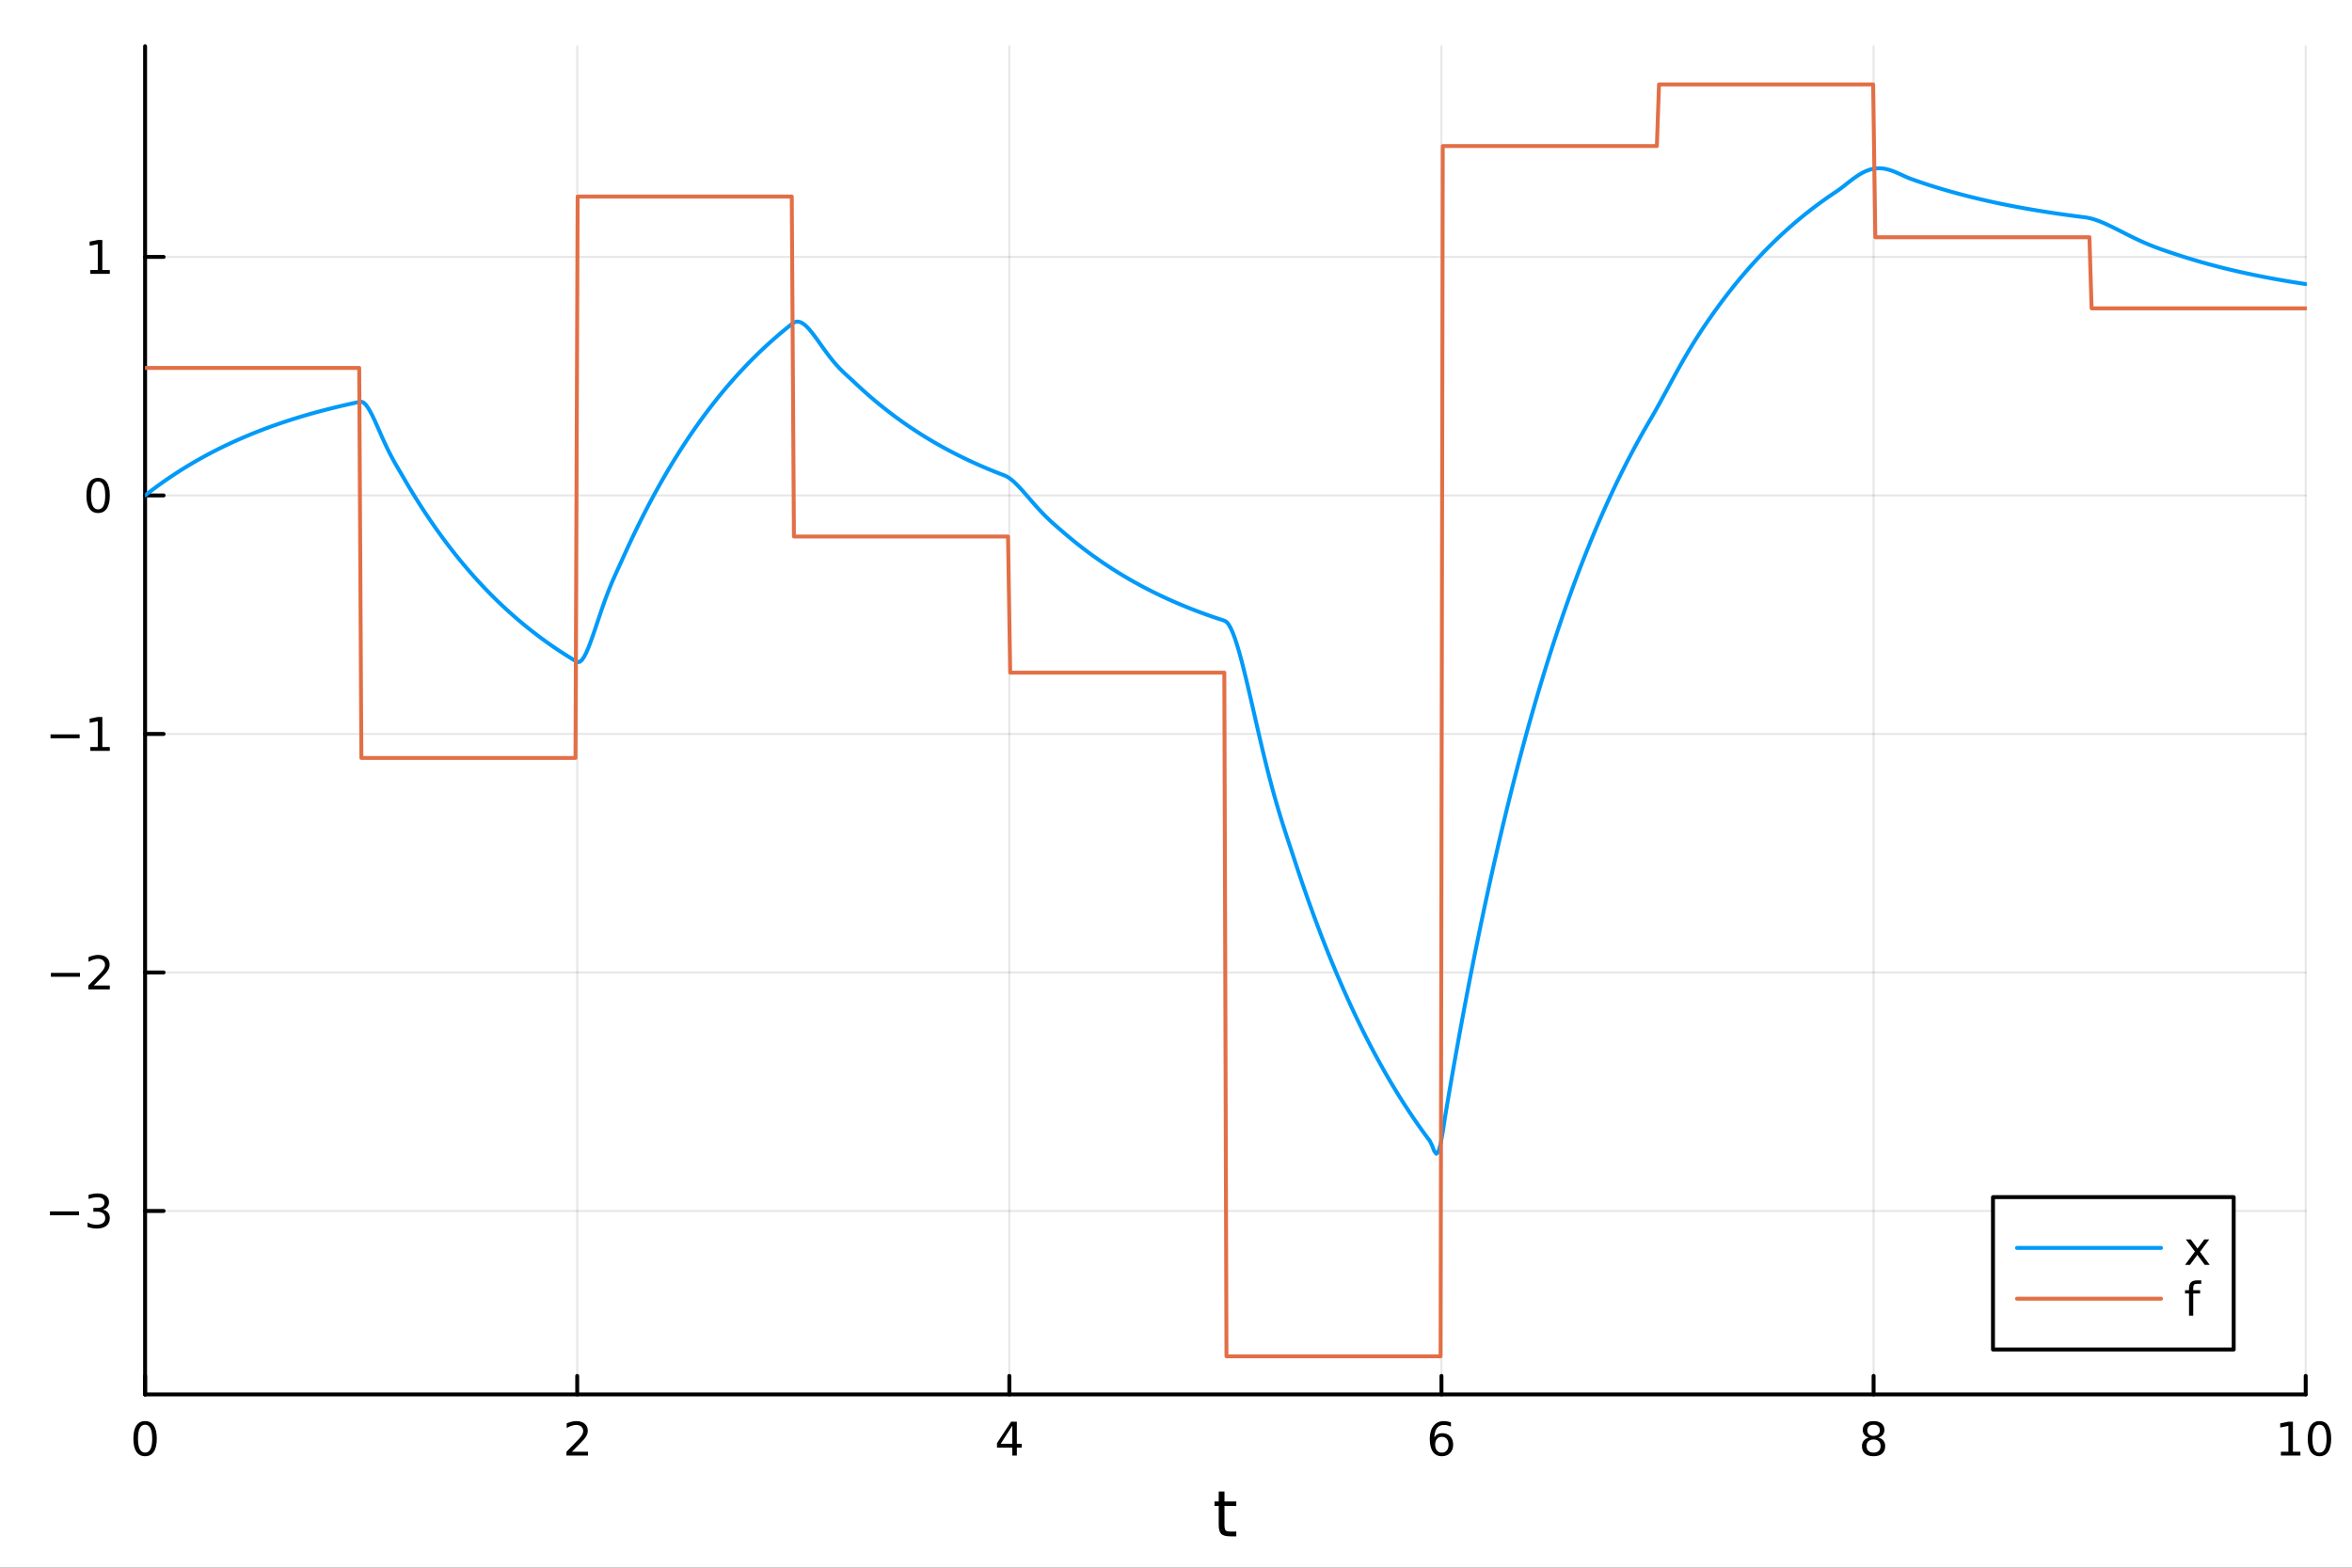 <?xml version="1.0" encoding="utf-8"?>
<svg xmlns="http://www.w3.org/2000/svg" xmlns:xlink="http://www.w3.org/1999/xlink" width="600" height="400" viewBox="0 0 2400 1600">
<rect x="0" y="0" width="2400" height="1600" fill="#333333" stroke="none"/>
<defs>
  <clipPath id="clip200">
    <rect x="0" y="0" width="2400" height="1600"/>
  </clipPath>
</defs>
<path clip-path="url(#clip200)" d="M0 1600 L2400 1600 L2400 0 L0 0  Z" fill="#ffffff" fill-rule="evenodd" fill-opacity="1"/>
<defs>
  <clipPath id="clip201">
    <rect x="480" y="0" width="1681" height="1600"/>
  </clipPath>
</defs>
<path clip-path="url(#clip200)" d="M148.057 1423.18 L2352.76 1423.18 L2352.76 47.244 L148.057 47.244  Z" fill="#ffffff" fill-rule="evenodd" fill-opacity="1"/>
<defs>
  <clipPath id="clip202">
    <rect x="148" y="47" width="2206" height="1377"/>
  </clipPath>
</defs>
<polyline clip-path="url(#clip202)" style="stroke:#000000; stroke-linecap:round; stroke-linejoin:round; stroke-width:2; stroke-opacity:0.1; fill:none" points="148.057,1423.18 148.057,47.244 "/>
<polyline clip-path="url(#clip202)" style="stroke:#000000; stroke-linecap:round; stroke-linejoin:round; stroke-width:2; stroke-opacity:0.1; fill:none" points="588.996,1423.18 588.996,47.244 "/>
<polyline clip-path="url(#clip202)" style="stroke:#000000; stroke-linecap:round; stroke-linejoin:round; stroke-width:2; stroke-opacity:0.1; fill:none" points="1029.94,1423.18 1029.94,47.244 "/>
<polyline clip-path="url(#clip202)" style="stroke:#000000; stroke-linecap:round; stroke-linejoin:round; stroke-width:2; stroke-opacity:0.1; fill:none" points="1470.88,1423.18 1470.88,47.244 "/>
<polyline clip-path="url(#clip202)" style="stroke:#000000; stroke-linecap:round; stroke-linejoin:round; stroke-width:2; stroke-opacity:0.1; fill:none" points="1911.82,1423.18 1911.82,47.244 "/>
<polyline clip-path="url(#clip202)" style="stroke:#000000; stroke-linecap:round; stroke-linejoin:round; stroke-width:2; stroke-opacity:0.1; fill:none" points="2352.76,1423.18 2352.76,47.244 "/>
<polyline clip-path="url(#clip202)" style="stroke:#000000; stroke-linecap:round; stroke-linejoin:round; stroke-width:2; stroke-opacity:0.1; fill:none" points="148.057,1235.92 2352.76,1235.92 "/>
<polyline clip-path="url(#clip202)" style="stroke:#000000; stroke-linecap:round; stroke-linejoin:round; stroke-width:2; stroke-opacity:0.1; fill:none" points="148.057,992.498 2352.76,992.498 "/>
<polyline clip-path="url(#clip202)" style="stroke:#000000; stroke-linecap:round; stroke-linejoin:round; stroke-width:2; stroke-opacity:0.1; fill:none" points="148.057,749.073 2352.76,749.073 "/>
<polyline clip-path="url(#clip202)" style="stroke:#000000; stroke-linecap:round; stroke-linejoin:round; stroke-width:2; stroke-opacity:0.1; fill:none" points="148.057,505.649 2352.76,505.649 "/>
<polyline clip-path="url(#clip202)" style="stroke:#000000; stroke-linecap:round; stroke-linejoin:round; stroke-width:2; stroke-opacity:0.1; fill:none" points="148.057,262.224 2352.76,262.224 "/>
<polyline clip-path="url(#clip200)" style="stroke:#000000; stroke-linecap:round; stroke-linejoin:round; stroke-width:4; stroke-opacity:1; fill:none" points="148.057,1423.18 2352.76,1423.18 "/>
<polyline clip-path="url(#clip200)" style="stroke:#000000; stroke-linecap:round; stroke-linejoin:round; stroke-width:4; stroke-opacity:1; fill:none" points="148.057,1423.18 148.057,1404.28 "/>
<polyline clip-path="url(#clip200)" style="stroke:#000000; stroke-linecap:round; stroke-linejoin:round; stroke-width:4; stroke-opacity:1; fill:none" points="588.996,1423.18 588.996,1404.28 "/>
<polyline clip-path="url(#clip200)" style="stroke:#000000; stroke-linecap:round; stroke-linejoin:round; stroke-width:4; stroke-opacity:1; fill:none" points="1029.94,1423.18 1029.94,1404.28 "/>
<polyline clip-path="url(#clip200)" style="stroke:#000000; stroke-linecap:round; stroke-linejoin:round; stroke-width:4; stroke-opacity:1; fill:none" points="1470.88,1423.18 1470.88,1404.28 "/>
<polyline clip-path="url(#clip200)" style="stroke:#000000; stroke-linecap:round; stroke-linejoin:round; stroke-width:4; stroke-opacity:1; fill:none" points="1911.82,1423.18 1911.82,1404.28 "/>
<polyline clip-path="url(#clip200)" style="stroke:#000000; stroke-linecap:round; stroke-linejoin:round; stroke-width:4; stroke-opacity:1; fill:none" points="2352.76,1423.18 2352.76,1404.28 "/>
<path clip-path="url(#clip200)" d="M148.057 1454.1 Q144.446 1454.1 142.617 1457.66 Q140.811 1461.2 140.811 1468.33 Q140.811 1475.44 142.617 1479.01 Q144.446 1482.55 148.057 1482.55 Q151.691 1482.55 153.496 1479.01 Q155.325 1475.44 155.325 1468.33 Q155.325 1461.2 153.496 1457.66 Q151.691 1454.1 148.057 1454.1 M148.057 1450.39 Q153.867 1450.39 156.922 1455 Q160.001 1459.58 160.001 1468.33 Q160.001 1477.06 156.922 1481.67 Q153.867 1486.25 148.057 1486.25 Q142.246 1486.25 139.168 1481.67 Q136.112 1477.06 136.112 1468.33 Q136.112 1459.58 139.168 1455 Q142.246 1450.39 148.057 1450.39 Z" fill="#000000" fill-rule="nonzero" fill-opacity="1" /><path clip-path="url(#clip200)" d="M583.649 1481.64 L599.969 1481.64 L599.969 1485.58 L578.024 1485.58 L578.024 1481.64 Q580.686 1478.89 585.27 1474.26 Q589.876 1469.61 591.057 1468.27 Q593.302 1465.74 594.182 1464.01 Q595.084 1462.25 595.084 1460.56 Q595.084 1457.8 593.14 1456.07 Q591.219 1454.33 588.117 1454.33 Q585.918 1454.33 583.464 1455.09 Q581.034 1455.86 578.256 1457.41 L578.256 1452.69 Q581.08 1451.55 583.534 1450.97 Q585.987 1450.39 588.024 1450.39 Q593.395 1450.39 596.589 1453.08 Q599.783 1455.77 599.783 1460.26 Q599.783 1462.39 598.973 1464.31 Q598.186 1466.2 596.08 1468.8 Q595.501 1469.47 592.399 1472.69 Q589.297 1475.88 583.649 1481.64 Z" fill="#000000" fill-rule="nonzero" fill-opacity="1" /><path clip-path="url(#clip200)" d="M1032.95 1455.09 L1021.14 1473.54 L1032.95 1473.54 L1032.95 1455.09 M1031.72 1451.02 L1037.6 1451.02 L1037.6 1473.54 L1042.53 1473.54 L1042.53 1477.43 L1037.6 1477.43 L1037.6 1485.58 L1032.95 1485.58 L1032.95 1477.43 L1017.34 1477.43 L1017.34 1472.92 L1031.72 1451.02 Z" fill="#000000" fill-rule="nonzero" fill-opacity="1" /><path clip-path="url(#clip200)" d="M1471.28 1466.44 Q1468.13 1466.44 1466.28 1468.59 Q1464.45 1470.74 1464.45 1474.49 Q1464.45 1478.22 1466.28 1480.39 Q1468.13 1482.55 1471.28 1482.55 Q1474.43 1482.55 1476.26 1480.39 Q1478.11 1478.22 1478.11 1474.49 Q1478.11 1470.74 1476.26 1468.59 Q1474.43 1466.44 1471.28 1466.44 M1480.56 1451.78 L1480.56 1456.04 Q1478.8 1455.21 1477 1454.77 Q1475.22 1454.33 1473.46 1454.33 Q1468.83 1454.33 1466.37 1457.45 Q1463.94 1460.58 1463.6 1466.9 Q1464.96 1464.89 1467.02 1463.82 Q1469.08 1462.73 1471.56 1462.73 Q1476.77 1462.73 1479.78 1465.9 Q1482.81 1469.05 1482.81 1474.49 Q1482.81 1479.82 1479.66 1483.03 Q1476.51 1486.25 1471.28 1486.25 Q1465.29 1486.25 1462.11 1481.67 Q1458.94 1477.06 1458.94 1468.33 Q1458.94 1460.14 1462.83 1455.28 Q1466.72 1450.39 1473.27 1450.39 Q1475.03 1450.39 1476.81 1450.74 Q1478.62 1451.09 1480.56 1451.78 Z" fill="#000000" fill-rule="nonzero" fill-opacity="1" /><path clip-path="url(#clip200)" d="M1911.82 1469.17 Q1908.48 1469.17 1906.56 1470.95 Q1904.66 1472.73 1904.66 1475.86 Q1904.66 1478.98 1906.56 1480.77 Q1908.48 1482.55 1911.82 1482.55 Q1915.15 1482.55 1917.07 1480.77 Q1918.99 1478.96 1918.99 1475.86 Q1918.99 1472.73 1917.07 1470.95 Q1915.17 1469.17 1911.82 1469.17 M1907.14 1467.18 Q1904.13 1466.44 1902.44 1464.38 Q1900.77 1462.32 1900.77 1459.35 Q1900.77 1455.21 1903.71 1452.8 Q1906.68 1450.39 1911.82 1450.39 Q1916.98 1450.39 1919.92 1452.8 Q1922.86 1455.21 1922.86 1459.35 Q1922.86 1462.32 1921.17 1464.38 Q1919.5 1466.44 1916.52 1467.18 Q1919.89 1467.96 1921.77 1470.26 Q1923.67 1472.55 1923.67 1475.86 Q1923.67 1480.88 1920.59 1483.57 Q1917.53 1486.25 1911.82 1486.25 Q1906.1 1486.25 1903.02 1483.57 Q1899.96 1480.88 1899.96 1475.86 Q1899.96 1472.55 1901.86 1470.26 Q1903.76 1467.96 1907.14 1467.18 M1905.43 1459.79 Q1905.43 1462.48 1907.09 1463.98 Q1908.78 1465.49 1911.82 1465.49 Q1914.83 1465.49 1916.52 1463.98 Q1918.23 1462.48 1918.23 1459.79 Q1918.23 1457.11 1916.52 1455.6 Q1914.83 1454.1 1911.82 1454.1 Q1908.78 1454.1 1907.09 1455.6 Q1905.43 1457.11 1905.43 1459.79 Z" fill="#000000" fill-rule="nonzero" fill-opacity="1" /><path clip-path="url(#clip200)" d="M2327.44 1481.64 L2335.08 1481.64 L2335.08 1455.28 L2326.77 1456.95 L2326.77 1452.69 L2335.04 1451.02 L2339.71 1451.02 L2339.71 1481.64 L2347.35 1481.64 L2347.35 1485.58 L2327.44 1485.58 L2327.44 1481.64 Z" fill="#000000" fill-rule="nonzero" fill-opacity="1" /><path clip-path="url(#clip200)" d="M2366.8 1454.1 Q2363.18 1454.1 2361.36 1457.66 Q2359.55 1461.2 2359.55 1468.33 Q2359.55 1475.44 2361.36 1479.01 Q2363.18 1482.55 2366.8 1482.55 Q2370.43 1482.55 2372.23 1479.01 Q2374.06 1475.44 2374.06 1468.33 Q2374.06 1461.2 2372.23 1457.66 Q2370.43 1454.1 2366.8 1454.1 M2366.8 1450.39 Q2372.61 1450.39 2375.66 1455 Q2378.74 1459.58 2378.74 1468.33 Q2378.74 1477.06 2375.66 1481.67 Q2372.61 1486.25 2366.8 1486.25 Q2360.99 1486.25 2357.91 1481.67 Q2354.85 1477.06 2354.85 1468.33 Q2354.85 1459.58 2357.91 1455 Q2360.99 1450.39 2366.8 1450.39 Z" fill="#000000" fill-rule="nonzero" fill-opacity="1" /><path clip-path="url(#clip200)" d="M1249.47 1522.27 L1249.47 1532.4 L1261.53 1532.4 L1261.53 1536.95 L1249.47 1536.95 L1249.47 1556.3 Q1249.47 1560.66 1250.64 1561.9 Q1251.85 1563.14 1255.51 1563.14 L1261.53 1563.14 L1261.53 1568.04 L1255.51 1568.04 Q1248.74 1568.04 1246.16 1565.53 Q1243.58 1562.98 1243.58 1556.3 L1243.58 1536.95 L1239.28 1536.95 L1239.28 1532.4 L1243.58 1532.4 L1243.58 1522.27 L1249.47 1522.27 Z" fill="#000000" fill-rule="nonzero" fill-opacity="1" /><polyline clip-path="url(#clip200)" style="stroke:#000000; stroke-linecap:round; stroke-linejoin:round; stroke-width:4; stroke-opacity:1; fill:none" points="148.057,1423.18 148.057,47.244 "/>
<polyline clip-path="url(#clip200)" style="stroke:#000000; stroke-linecap:round; stroke-linejoin:round; stroke-width:4; stroke-opacity:1; fill:none" points="148.057,1235.92 166.954,1235.92 "/>
<polyline clip-path="url(#clip200)" style="stroke:#000000; stroke-linecap:round; stroke-linejoin:round; stroke-width:4; stroke-opacity:1; fill:none" points="148.057,992.498 166.954,992.498 "/>
<polyline clip-path="url(#clip200)" style="stroke:#000000; stroke-linecap:round; stroke-linejoin:round; stroke-width:4; stroke-opacity:1; fill:none" points="148.057,749.073 166.954,749.073 "/>
<polyline clip-path="url(#clip200)" style="stroke:#000000; stroke-linecap:round; stroke-linejoin:round; stroke-width:4; stroke-opacity:1; fill:none" points="148.057,505.649 166.954,505.649 "/>
<polyline clip-path="url(#clip200)" style="stroke:#000000; stroke-linecap:round; stroke-linejoin:round; stroke-width:4; stroke-opacity:1; fill:none" points="148.057,262.224 166.954,262.224 "/>
<path clip-path="url(#clip200)" d="M50.992 1236.37 L80.668 1236.37 L80.668 1240.31 L50.992 1240.31 L50.992 1236.37 Z" fill="#000000" fill-rule="nonzero" fill-opacity="1" /><path clip-path="url(#clip200)" d="M104.927 1234.57 Q108.283 1235.29 110.158 1237.55 Q112.057 1239.82 112.057 1243.16 Q112.057 1248.27 108.538 1251.07 Q105.02 1253.87 98.538 1253.87 Q96.362 1253.87 94.047 1253.43 Q91.756 1253.02 89.302 1252.16 L89.302 1247.65 Q91.246 1248.78 93.561 1249.36 Q95.876 1249.94 98.399 1249.94 Q102.797 1249.94 105.089 1248.2 Q107.404 1246.47 107.404 1243.16 Q107.404 1240.1 105.251 1238.39 Q103.121 1236.65 99.302 1236.65 L95.274 1236.65 L95.274 1232.81 L99.487 1232.81 Q102.936 1232.81 104.765 1231.44 Q106.594 1230.05 106.594 1227.46 Q106.594 1224.8 104.696 1223.39 Q102.821 1221.95 99.302 1221.95 Q97.381 1221.95 95.182 1222.37 Q92.983 1222.79 90.344 1223.67 L90.344 1219.5 Q93.006 1218.76 95.321 1218.39 Q97.659 1218.02 99.719 1218.02 Q105.043 1218.02 108.145 1220.45 Q111.246 1222.86 111.246 1226.98 Q111.246 1229.85 109.603 1231.84 Q107.959 1233.8 104.927 1234.57 Z" fill="#000000" fill-rule="nonzero" fill-opacity="1" /><path clip-path="url(#clip200)" d="M51.941 992.949 L81.617 992.949 L81.617 996.885 L51.941 996.885 L51.941 992.949 Z" fill="#000000" fill-rule="nonzero" fill-opacity="1" /><path clip-path="url(#clip200)" d="M95.737 1005.84 L112.057 1005.84 L112.057 1009.78 L90.112 1009.78 L90.112 1005.84 Q92.774 1003.09 97.358 998.459 Q101.964 993.806 103.145 992.463 Q105.39 989.94 106.27 988.204 Q107.172 986.445 107.172 984.755 Q107.172 982 105.228 980.264 Q103.307 978.528 100.205 978.528 Q98.006 978.528 95.552 979.292 Q93.121 980.056 90.344 981.607 L90.344 976.885 Q93.168 975.75 95.621 975.172 Q98.075 974.593 100.112 974.593 Q105.483 974.593 108.677 977.278 Q111.871 979.963 111.871 984.454 Q111.871 986.584 111.061 988.505 Q110.274 990.403 108.168 992.996 Q107.589 993.667 104.487 996.885 Q101.385 1000.08 95.737 1005.84 Z" fill="#000000" fill-rule="nonzero" fill-opacity="1" /><path clip-path="url(#clip200)" d="M51.571 749.525 L81.247 749.525 L81.247 753.46 L51.571 753.46 L51.571 749.525 Z" fill="#000000" fill-rule="nonzero" fill-opacity="1" /><path clip-path="url(#clip200)" d="M92.149 762.418 L99.788 762.418 L99.788 736.053 L91.478 737.719 L91.478 733.46 L99.742 731.793 L104.418 731.793 L104.418 762.418 L112.057 762.418 L112.057 766.353 L92.149 766.353 L92.149 762.418 Z" fill="#000000" fill-rule="nonzero" fill-opacity="1" /><path clip-path="url(#clip200)" d="M100.112 491.447 Q96.501 491.447 94.672 495.012 Q92.867 498.554 92.867 505.683 Q92.867 512.79 94.672 516.354 Q96.501 519.896 100.112 519.896 Q103.746 519.896 105.552 516.354 Q107.381 512.79 107.381 505.683 Q107.381 498.554 105.552 495.012 Q103.746 491.447 100.112 491.447 M100.112 487.744 Q105.922 487.744 108.978 492.35 Q112.057 496.933 112.057 505.683 Q112.057 514.41 108.978 519.017 Q105.922 523.6 100.112 523.6 Q94.302 523.6 91.223 519.017 Q88.168 514.41 88.168 505.683 Q88.168 496.933 91.223 492.35 Q94.302 487.744 100.112 487.744 Z" fill="#000000" fill-rule="nonzero" fill-opacity="1" /><path clip-path="url(#clip200)" d="M92.149 275.569 L99.788 275.569 L99.788 249.203 L91.478 250.87 L91.478 246.61 L99.742 244.944 L104.418 244.944 L104.418 275.569 L112.057 275.569 L112.057 279.504 L92.149 279.504 L92.149 275.569 Z" fill="#000000" fill-rule="nonzero" fill-opacity="1" /><polyline clip-path="url(#clip202)" style="stroke:#009af9; stroke-linecap:round; stroke-linejoin:round; stroke-width:4; stroke-opacity:1; fill:none" points="148.057,505.649 150.264,503.923 152.47,502.221 154.677,500.541 156.884,498.883 159.091,497.248 161.298,495.634 163.505,494.041 165.712,492.47 167.919,490.919 170.126,489.389 172.333,487.88 174.539,486.39 176.746,484.92 178.953,483.469 181.16,482.038 183.367,480.626 185.574,479.232 187.781,477.857 189.988,476.5 192.195,475.162 194.402,473.84 196.609,472.537 198.815,471.251 201.022,469.981 203.229,468.729 205.436,467.493 207.643,466.274 209.85,465.07 212.057,463.883 214.264,462.711 216.471,461.555 218.678,460.415 220.885,459.289 223.091,458.178 225.298,457.083 227.505,456.001 229.712,454.934 231.919,453.881 234.126,452.842 236.333,451.817 238.54,450.805 240.747,449.807 242.954,448.822 245.16,447.85 247.367,446.891 249.574,445.945 251.781,445.011 253.988,444.09 256.195,443.181 258.402,442.284 260.609,441.398 262.816,440.525 265.023,439.663 267.23,438.813 269.436,437.973 271.643,437.145 273.85,436.328 276.057,435.522 278.264,434.726 280.471,433.941 282.678,433.167 284.885,432.402 287.092,431.648 289.299,430.904 291.506,430.17 293.712,429.445 295.919,428.73 298.126,428.025 300.333,427.328 302.54,426.641 304.747,425.964 306.954,425.295 309.161,424.635 311.368,423.984 313.575,423.341 315.781,422.707 317.988,422.081 320.195,421.464 322.402,420.855 324.609,420.254 326.816,419.661 329.023,419.075 331.23,418.498 333.437,417.928 335.644,417.366 337.851,416.811 340.057,416.263 342.264,415.723 344.471,415.19 346.678,414.664 348.885,414.145 351.092,413.633 353.299,413.128 355.506,412.629 357.713,412.137 359.92,411.651 362.127,411.172 364.333,410.7 366.54,410.233 368.747,409.97 370.954,410.894 373.161,412.947 375.368,415.914 377.575,419.6 379.782,423.828 381.989,428.44 384.196,433.298 386.402,438.28 388.609,443.286 390.816,448.232 393.023,453.055 395.23,457.708 397.437,462.166 399.644,466.42 401.851,470.481 404.058,474.378 406.265,478.161 408.472,481.896 410.678,485.668 412.885,489.484 415.092,493.251 417.299,496.967 419.506,500.634 421.713,504.253 423.92,507.823 426.127,511.347 428.334,514.823 430.541,518.253 432.748,521.638 434.954,524.979 437.161,528.274 439.368,531.527 441.575,534.736 443.782,537.902 445.989,541.027 448.196,544.11 450.403,547.152 452.61,550.154 454.817,553.116 457.023,556.038 459.23,558.922 461.437,561.768 463.644,564.576 465.851,567.347 468.058,570.081 470.265,572.779 472.472,575.441 474.679,578.067 476.886,580.659 479.093,583.217 481.299,585.741 483.506,588.231 485.713,590.688 487.92,593.113 490.127,595.505 492.334,597.866 494.541,600.195 496.748,602.494 498.955,604.762 501.162,607 503.369,609.208 505.575,611.387 507.782,613.538 509.989,615.659 512.196,617.753 514.403,619.819 516.61,621.857 518.817,623.868 521.024,625.853 523.231,627.811 525.438,629.744 527.644,631.651 529.851,633.532 532.058,635.389 534.265,637.221 536.472,639.028 538.679,640.812 540.886,642.572 543.093,644.309 545.3,646.023 547.507,647.714 549.714,649.382 551.92,651.029 554.127,652.653 556.334,654.256 558.541,655.838 560.748,657.399 562.955,658.939 565.162,660.459 567.369,661.958 569.576,663.438 571.783,664.898 573.99,666.339 576.196,667.761 578.403,669.163 580.61,670.548 582.817,671.913 585.024,673.261 587.231,674.591 589.438,675.76 591.645,675.436 593.852,673.525 596.059,670.301 598.265,666.015 600.472,660.897 602.679,655.155 604.886,648.976 607.093,642.525 609.3,635.943 611.507,629.353 613.714,622.854 615.921,616.523 618.128,610.417 620.335,604.569 622.541,598.993 624.748,593.679 626.955,588.596 629.162,583.691 631.369,578.891 633.576,574.098 635.783,569.207 637.99,564.32 640.197,559.498 642.404,554.74 644.611,550.045 646.817,545.413 649.024,540.841 651.231,536.331 653.438,531.88 655.645,527.488 657.852,523.154 660.059,518.878 662.266,514.659 664.473,510.495 666.68,506.387 668.886,502.333 671.093,498.332 673.3,494.385 675.507,490.49 677.714,486.647 679.921,482.855 682.128,479.113 684.335,475.421 686.542,471.777 688.749,468.182 690.956,464.635 693.162,461.135 695.369,457.681 697.576,454.273 699.783,450.91 701.99,447.592 704.197,444.317 706.404,441.087 708.611,437.899 710.818,434.753 713.025,431.649 715.232,428.586 717.438,425.563 719.645,422.581 721.852,419.638 724.059,416.735 726.266,413.869 728.473,411.042 730.68,408.252 732.887,405.499 735.094,402.783 737.301,400.103 739.507,397.458 741.714,394.848 743.921,392.273 746.128,389.732 748.335,387.225 750.542,384.751 752.749,382.31 754.956,379.901 757.163,377.524 759.37,375.179 761.577,372.864 763.783,370.581 765.99,368.327 768.197,366.104 770.404,363.91 772.611,361.745 774.818,359.609 777.025,357.501 779.232,355.421 781.439,353.369 783.646,351.344 785.853,349.345 788.059,347.373 790.266,345.428 792.473,343.508 794.68,341.613 796.887,339.744 799.094,337.9 801.301,336.08 803.508,334.284 805.715,332.512 807.922,330.763 810.128,329.173 812.335,328.343 814.542,328.258 816.749,328.826 818.956,329.957 821.163,331.569 823.37,333.584 825.577,335.93 827.784,338.538 829.991,341.348 832.198,344.304 834.404,347.354 836.611,350.453 838.818,353.561 841.025,356.642 843.232,359.667 845.439,362.613 847.646,365.46 849.853,368.195 852.06,370.81 854.267,373.302 856.474,375.675 858.68,377.935 860.887,380.097 863.094,382.179 865.301,384.205 867.508,386.206 869.715,388.215 871.922,390.273 874.129,392.359 876.336,394.417 878.543,396.447 880.749,398.451 882.956,400.428 885.163,402.379 887.37,404.305 889.577,406.204 891.784,408.079 893.991,409.928 896.198,411.753 898.405,413.554 900.612,415.331 902.819,417.085 905.025,418.815 907.232,420.522 909.439,422.207 911.646,423.869 913.853,425.51 916.06,427.128 918.267,428.726 920.474,430.302 922.681,431.857 924.888,433.391 927.095,434.905 929.301,436.4 931.508,437.874 933.715,439.328 935.922,440.764 938.129,442.18 940.336,443.578 942.543,444.957 944.75,446.317 946.957,447.66 949.164,448.985 951.37,450.292 953.577,451.582 955.784,452.854 957.991,454.11 960.198,455.349 962.405,456.572 964.612,457.779 966.819,458.969 969.026,460.144 971.233,461.303 973.44,462.447 975.646,463.576 977.853,464.689 980.06,465.788 982.267,466.872 984.474,467.943 986.681,468.998 988.888,470.04 991.095,471.068 993.302,472.083 995.509,473.084 997.715,474.072 999.922,475.046 1002.13,476.008 1004.34,476.957 1006.54,477.893 1008.75,478.817 1010.96,479.729 1013.16,480.629 1015.37,481.516 1017.58,482.392 1019.78,483.257 1021.99,484.11 1024.2,484.951 1026.41,485.872 1028.61,487.101 1030.82,488.614 1033.03,490.369 1035.23,492.33 1037.44,494.461 1039.65,496.729 1041.85,499.105 1044.06,501.56 1046.27,504.07 1048.47,506.61 1050.68,509.162 1052.89,511.705 1055.1,514.226 1057.3,516.71 1059.51,519.146 1061.72,521.527 1063.92,523.846 1066.13,526.1 1068.34,528.288 1070.54,530.41 1072.75,532.47 1074.96,534.475 1077.16,536.433 1079.37,538.356 1081.58,540.255 1083.78,542.148 1085.99,544.05 1088.2,545.939 1090.41,547.803 1092.61,549.642 1094.82,551.456 1097.03,553.247 1099.23,555.014 1101.44,556.757 1103.65,558.477 1105.85,560.175 1108.06,561.85 1110.27,563.503 1112.47,565.133 1114.68,566.743 1116.89,568.331 1119.1,569.897 1121.3,571.444 1123.51,572.969 1125.72,574.475 1127.92,575.96 1130.13,577.426 1132.34,578.872 1134.54,580.3 1136.75,581.708 1138.96,583.097 1141.16,584.469 1143.37,585.822 1145.58,587.157 1147.79,588.474 1149.99,589.774 1152.2,591.056 1154.41,592.322 1156.61,593.571 1158.82,594.803 1161.03,596.019 1163.23,597.218 1165.44,598.402 1167.65,599.57 1169.85,600.723 1172.06,601.86 1174.27,602.982 1176.47,604.09 1178.68,605.182 1180.89,606.26 1183.1,607.324 1185.3,608.374 1187.51,609.41 1189.72,610.432 1191.92,611.441 1194.13,612.436 1196.34,613.418 1198.54,614.387 1200.75,615.343 1202.96,616.287 1205.16,617.218 1207.37,618.137 1209.58,619.043 1211.79,619.938 1213.99,620.82 1216.2,621.691 1218.41,622.551 1220.61,623.399 1222.82,624.235 1225.03,625.061 1227.23,625.876 1229.44,626.68 1231.65,627.473 1233.85,628.256 1236.06,629.028 1238.27,629.79 1240.48,630.542 1242.68,631.284 1244.89,632.016 1247.1,632.739 1249.3,633.452 1251.51,634.683 1253.72,637.312 1255.92,641.204 1258.13,646.21 1260.34,652.19 1262.54,659.01 1264.75,666.546 1266.96,674.678 1269.16,683.297 1271.37,692.299 1273.58,701.59 1275.79,711.081 1277.99,720.692 1280.2,730.35 1282.41,739.99 1284.61,749.555 1286.82,758.994 1289.03,768.265 1291.23,777.333 1293.44,786.171 1295.65,794.759 1297.85,803.084 1300.06,811.141 1302.27,818.935 1304.48,826.474 1306.68,833.777 1308.89,840.87 1311.1,847.785 1313.3,854.563 1315.51,861.252 1317.72,867.908 1319.92,874.594 1322.13,881.336 1324.34,888.004 1326.54,894.583 1328.75,901.074 1330.96,907.48 1333.17,913.801 1335.37,920.038 1337.58,926.193 1339.79,932.265 1341.99,938.258 1344.2,944.17 1346.41,950.005 1348.61,955.762 1350.82,961.443 1353.03,967.048 1355.23,972.579 1357.44,978.037 1359.65,983.423 1361.86,988.737 1364.06,993.981 1366.27,999.156 1368.48,1004.26 1370.68,1009.3 1372.89,1014.27 1375.1,1019.18 1377.3,1024.02 1379.51,1028.8 1381.72,1033.51 1383.92,1038.16 1386.13,1042.75 1388.34,1047.28 1390.54,1051.75 1392.75,1056.16 1394.96,1060.51 1397.17,1064.8 1399.37,1069.03 1401.58,1073.21 1403.79,1077.34 1405.99,1081.41 1408.2,1085.42 1410.41,1089.38 1412.61,1093.29 1414.82,1097.15 1417.03,1100.95 1419.23,1104.71 1421.44,1108.41 1423.65,1112.07 1425.86,1115.68 1428.06,1119.24 1430.27,1122.75 1432.48,1126.22 1434.68,1129.64 1436.89,1133.01 1439.1,1136.34 1441.3,1139.63 1443.51,1142.87 1445.72,1146.07 1447.92,1149.22 1450.13,1152.34 1452.34,1155.41 1454.55,1158.45 1456.75,1161.44 1458.96,1164.39 1461.17,1168.78 1463.37,1174.51 1465.58,1177.56 1467.79,1175.54 1469.99,1167.79 1472.2,1155.33 1474.41,1140.91 1476.61,1127.64 1478.82,1114.66 1481.03,1101.86 1483.23,1089.23 1485.44,1076.76 1487.65,1064.46 1489.86,1052.33 1492.06,1040.35 1494.27,1028.53 1496.48,1016.87 1498.68,1005.37 1500.89,994.014 1503.1,982.812 1505.3,971.757 1507.51,960.85 1509.72,950.087 1511.92,939.467 1514.13,928.988 1516.34,918.647 1518.55,908.444 1520.75,898.377 1522.96,888.442 1525.17,878.64 1527.37,868.967 1529.58,859.423 1531.79,850.006 1533.99,840.713 1536.2,831.543 1538.41,822.495 1540.61,813.567 1542.82,804.757 1545.03,796.064 1547.24,787.486 1549.44,779.022 1551.65,770.67 1553.86,762.429 1556.06,754.297 1558.27,746.273 1560.48,738.355 1562.68,730.542 1564.89,722.833 1567.1,715.225 1569.3,707.719 1571.51,700.312 1573.72,693.004 1575.92,685.792 1578.13,678.676 1580.34,671.655 1582.55,664.726 1584.75,657.89 1586.96,651.144 1589.17,644.487 1591.37,637.919 1593.58,631.438 1595.79,625.042 1597.99,618.732 1600.2,612.505 1602.41,606.361 1604.61,600.298 1606.82,594.316 1609.03,588.413 1611.24,582.588 1613.44,576.84 1615.65,571.168 1617.86,565.572 1620.06,560.049 1622.27,554.6 1624.48,549.224 1626.68,543.918 1628.89,538.683 1631.1,533.517 1633.3,528.42 1635.51,523.39 1637.72,518.427 1639.93,513.53 1642.13,508.698 1644.34,503.93 1646.55,499.225 1648.75,494.583 1650.96,490.002 1653.17,485.482 1655.37,481.022 1657.58,476.621 1659.79,472.278 1661.99,467.993 1664.2,463.765 1666.41,459.593 1668.61,455.476 1670.82,451.414 1673.03,447.405 1675.24,443.45 1677.44,439.547 1679.65,435.696 1681.86,431.896 1684.06,428.146 1686.27,424.372 1688.48,420.512 1690.68,416.583 1692.89,412.597 1695.1,408.569 1697.3,404.512 1699.51,400.438 1701.72,396.357 1703.93,392.279 1706.13,388.215 1708.34,384.173 1710.55,380.161 1712.75,376.185 1714.96,372.252 1717.17,368.367 1719.37,364.535 1721.58,360.759 1723.79,357.042 1725.99,353.386 1728.2,349.792 1730.41,346.26 1732.62,342.791 1734.82,339.382 1737.03,336.032 1739.24,332.738 1741.44,329.495 1743.65,326.3 1745.86,323.146 1748.06,320.028 1750.27,316.938 1752.48,313.879 1754.68,310.86 1756.89,307.881 1759.1,304.942 1761.31,302.042 1763.51,299.18 1765.72,296.356 1767.93,293.569 1770.13,290.82 1772.34,288.107 1774.55,285.43 1776.75,282.788 1778.96,280.181 1781.17,277.61 1783.37,275.072 1785.58,272.567 1787.79,270.096 1789.99,267.658 1792.2,265.252 1794.41,262.878 1796.62,260.536 1798.82,258.224 1801.03,255.943 1803.24,253.693 1805.44,251.472 1807.65,249.281 1809.86,247.118 1812.06,244.985 1814.27,242.879 1816.48,240.802 1818.68,238.752 1820.89,236.729 1823.1,234.733 1825.31,232.764 1827.51,230.821 1829.72,228.903 1831.93,227.011 1834.13,225.144 1836.34,223.301 1838.55,221.483 1840.75,219.69 1842.96,217.92 1845.17,216.173 1847.37,214.45 1849.58,212.749 1851.79,211.071 1854,209.416 1856.2,207.782 1858.41,206.17 1860.62,204.579 1862.82,203.009 1865.03,201.461 1867.24,199.932 1869.44,198.424 1871.65,196.936 1873.86,195.468 1876.06,193.949 1878.27,192.33 1880.48,190.641 1882.68,188.911 1884.89,187.166 1887.1,185.433 1889.31,183.733 1891.51,182.089 1893.72,180.519 1895.93,179.041 1898.13,177.67 1900.34,176.42 1902.55,175.302 1904.75,174.326 1906.96,173.499 1909.17,172.827 1911.37,172.314 1913.58,171.961 1915.79,171.77 1918,171.737 1920.2,171.858 1922.41,172.128 1924.62,172.539 1926.82,173.082 1929.03,173.743 1931.24,174.511 1933.44,175.369 1935.65,176.299 1937.86,177.283 1940.06,178.299 1942.27,179.324 1944.48,180.332 1946.69,181.297 1948.89,182.188 1951.1,182.993 1953.31,183.778 1955.51,184.551 1957.72,185.315 1959.93,186.069 1962.13,186.812 1964.34,187.546 1966.55,188.269 1968.75,188.984 1970.96,189.689 1973.17,190.384 1975.37,191.07 1977.58,191.747 1979.79,192.416 1982,193.075 1984.2,193.726 1986.41,194.368 1988.62,195.001 1990.82,195.626 1993.03,196.243 1995.24,196.852 1997.44,197.452 1999.65,198.045 2001.86,198.63 2004.06,199.208 2006.27,199.777 2008.48,200.34 2010.69,200.894 2012.89,201.442 2015.1,201.982 2017.31,202.515 2019.51,203.041 2021.72,203.56 2023.93,204.072 2026.13,204.577 2028.34,205.076 2030.55,205.568 2032.75,206.053 2034.96,206.532 2037.17,207.004 2039.38,207.471 2041.58,207.931 2043.79,208.385 2046,208.832 2048.2,209.274 2050.41,209.71 2052.62,210.14 2054.82,210.565 2057.03,210.983 2059.24,211.396 2061.44,211.804 2063.65,212.206 2065.86,212.603 2068.07,212.994 2070.27,213.38 2072.48,213.762 2074.69,214.138 2076.89,214.508 2079.1,214.875 2081.31,215.236 2083.51,215.592 2085.72,215.944 2087.93,216.291 2090.13,216.633 2092.34,216.971 2094.55,217.304 2096.75,217.633 2098.96,217.957 2101.17,218.278 2103.38,218.594 2105.58,218.905 2107.79,219.213 2110,219.517 2112.2,219.817 2114.41,220.112 2116.62,220.404 2118.82,220.692 2121.03,220.976 2123.24,221.257 2125.44,221.534 2127.65,221.809 2129.86,222.155 2132.07,222.607 2134.27,223.155 2136.48,223.791 2138.69,224.505 2140.89,225.289 2143.1,226.137 2145.31,227.04 2147.51,227.992 2149.72,228.986 2151.93,230.014 2154.13,231.072 2156.34,232.153 2158.55,233.253 2160.76,234.364 2162.96,235.484 2165.17,236.607 2167.38,237.73 2169.58,238.848 2171.79,239.959 2174,241.058 2176.2,242.143 2178.41,243.212 2180.62,244.263 2182.82,245.293 2185.03,246.301 2187.24,247.286 2189.44,248.247 2191.65,249.184 2193.86,250.097 2196.07,250.984 2198.27,251.848 2200.48,252.689 2202.69,253.508 2204.89,254.306 2207.1,255.086 2209.31,255.849 2211.51,256.598 2213.72,257.335 2215.93,258.064 2218.13,258.788 2220.34,259.511 2222.55,260.238 2224.76,260.96 2226.96,261.672 2229.17,262.375 2231.38,263.069 2233.58,263.754 2235.79,264.429 2238,265.096 2240.2,265.754 2242.41,266.403 2244.62,267.043 2246.82,267.675 2249.03,268.299 2251.24,268.914 2253.45,269.521 2255.65,270.12 2257.86,270.711 2260.07,271.294 2262.27,271.87 2264.48,272.438 2266.69,272.998 2268.89,273.551 2271.1,274.097 2273.31,274.635 2275.51,275.166 2277.72,275.691 2279.93,276.208 2282.13,276.718 2284.34,277.222 2286.55,277.719 2288.76,278.209 2290.96,278.693 2293.17,279.17 2295.38,279.642 2297.58,280.106 2299.79,280.565 2302,281.018 2304.2,281.464 2306.41,281.905 2308.62,282.34 2310.82,282.769 2313.03,283.193 2315.24,283.61 2317.45,284.023 2319.65,284.429 2321.86,284.831 2324.07,285.227 2326.27,285.618 2328.48,286.003 2330.69,286.384 2332.89,286.759 2335.1,287.13 2337.31,287.496 2339.51,287.856 2341.72,288.212 2343.93,288.563 2346.14,288.91 2348.34,289.252 2350.55,289.59 2352.76,289.923 "/>
<polyline clip-path="url(#clip202)" style="stroke:#e26f46; stroke-linecap:round; stroke-linejoin:round; stroke-width:4; stroke-opacity:1; fill:none" points="148.057,375.516 150.264,375.516 152.47,375.516 154.677,375.516 156.884,375.516 159.091,375.516 161.298,375.516 163.505,375.516 165.712,375.516 167.919,375.516 170.126,375.516 172.333,375.516 174.539,375.516 176.746,375.516 178.953,375.516 181.16,375.516 183.367,375.516 185.574,375.516 187.781,375.516 189.988,375.516 192.195,375.516 194.402,375.516 196.609,375.516 198.815,375.516 201.022,375.516 203.229,375.516 205.436,375.516 207.643,375.516 209.85,375.516 212.057,375.516 214.264,375.516 216.471,375.516 218.678,375.516 220.885,375.516 223.091,375.516 225.298,375.516 227.505,375.516 229.712,375.516 231.919,375.516 234.126,375.516 236.333,375.516 238.54,375.516 240.747,375.516 242.954,375.516 245.16,375.516 247.367,375.516 249.574,375.516 251.781,375.516 253.988,375.516 256.195,375.516 258.402,375.516 260.609,375.516 262.816,375.516 265.023,375.516 267.23,375.516 269.436,375.516 271.643,375.516 273.85,375.516 276.057,375.516 278.264,375.516 280.471,375.516 282.678,375.516 284.885,375.516 287.092,375.516 289.299,375.516 291.506,375.516 293.712,375.516 295.919,375.516 298.126,375.516 300.333,375.516 302.54,375.516 304.747,375.516 306.954,375.516 309.161,375.516 311.368,375.516 313.575,375.516 315.781,375.516 317.988,375.516 320.195,375.516 322.402,375.516 324.609,375.516 326.816,375.516 329.023,375.516 331.23,375.516 333.437,375.516 335.644,375.516 337.851,375.516 340.057,375.516 342.264,375.516 344.471,375.516 346.678,375.516 348.885,375.516 351.092,375.516 353.299,375.516 355.506,375.516 357.713,375.516 359.92,375.516 362.127,375.516 364.333,375.516 366.54,375.516 368.747,773.567 370.954,773.567 373.161,773.567 375.368,773.567 377.575,773.567 379.782,773.567 381.989,773.567 384.196,773.567 386.402,773.567 388.609,773.567 390.816,773.567 393.023,773.567 395.23,773.567 397.437,773.567 399.644,773.567 401.851,773.567 404.058,773.567 406.265,773.567 408.472,773.567 410.678,773.567 412.885,773.567 415.092,773.567 417.299,773.567 419.506,773.567 421.713,773.567 423.92,773.567 426.127,773.567 428.334,773.567 430.541,773.567 432.748,773.567 434.954,773.567 437.161,773.567 439.368,773.567 441.575,773.567 443.782,773.567 445.989,773.567 448.196,773.567 450.403,773.567 452.61,773.567 454.817,773.567 457.023,773.567 459.23,773.567 461.437,773.567 463.644,773.567 465.851,773.567 468.058,773.567 470.265,773.567 472.472,773.567 474.679,773.567 476.886,773.567 479.093,773.567 481.299,773.567 483.506,773.567 485.713,773.567 487.92,773.567 490.127,773.567 492.334,773.567 494.541,773.567 496.748,773.567 498.955,773.567 501.162,773.567 503.369,773.567 505.575,773.567 507.782,773.567 509.989,773.567 512.196,773.567 514.403,773.567 516.61,773.567 518.817,773.567 521.024,773.567 523.231,773.567 525.438,773.567 527.644,773.567 529.851,773.567 532.058,773.567 534.265,773.567 536.472,773.567 538.679,773.567 540.886,773.567 543.093,773.567 545.3,773.567 547.507,773.567 549.714,773.567 551.92,773.567 554.127,773.567 556.334,773.567 558.541,773.567 560.748,773.567 562.955,773.567 565.162,773.567 567.369,773.567 569.576,773.567 571.783,773.567 573.99,773.567 576.196,773.567 578.403,773.567 580.61,773.567 582.817,773.567 585.024,773.567 587.231,773.567 589.438,200.619 591.645,200.619 593.852,200.619 596.059,200.619 598.265,200.619 600.472,200.619 602.679,200.619 604.886,200.619 607.093,200.619 609.3,200.619 611.507,200.619 613.714,200.619 615.921,200.619 618.128,200.619 620.335,200.619 622.541,200.619 624.748,200.619 626.955,200.619 629.162,200.619 631.369,200.619 633.576,200.619 635.783,200.619 637.99,200.619 640.197,200.619 642.404,200.619 644.611,200.619 646.817,200.619 649.024,200.619 651.231,200.619 653.438,200.619 655.645,200.619 657.852,200.619 660.059,200.619 662.266,200.619 664.473,200.619 666.68,200.619 668.886,200.619 671.093,200.619 673.3,200.619 675.507,200.619 677.714,200.619 679.921,200.619 682.128,200.619 684.335,200.619 686.542,200.619 688.749,200.619 690.956,200.619 693.162,200.619 695.369,200.619 697.576,200.619 699.783,200.619 701.99,200.619 704.197,200.619 706.404,200.619 708.611,200.619 710.818,200.619 713.025,200.619 715.232,200.619 717.438,200.619 719.645,200.619 721.852,200.619 724.059,200.619 726.266,200.619 728.473,200.619 730.68,200.619 732.887,200.619 735.094,200.619 737.301,200.619 739.507,200.619 741.714,200.619 743.921,200.619 746.128,200.619 748.335,200.619 750.542,200.619 752.749,200.619 754.956,200.619 757.163,200.619 759.37,200.619 761.577,200.619 763.783,200.619 765.99,200.619 768.197,200.619 770.404,200.619 772.611,200.619 774.818,200.619 777.025,200.619 779.232,200.619 781.439,200.619 783.646,200.619 785.853,200.619 788.059,200.619 790.266,200.619 792.473,200.619 794.68,200.619 796.887,200.619 799.094,200.619 801.301,200.619 803.508,200.619 805.715,200.619 807.922,200.619 810.128,547.586 812.335,547.586 814.542,547.586 816.749,547.586 818.956,547.586 821.163,547.586 823.37,547.586 825.577,547.586 827.784,547.586 829.991,547.586 832.198,547.586 834.404,547.586 836.611,547.586 838.818,547.586 841.025,547.586 843.232,547.586 845.439,547.586 847.646,547.586 849.853,547.586 852.06,547.586 854.267,547.586 856.474,547.586 858.68,547.586 860.887,547.586 863.094,547.586 865.301,547.586 867.508,547.586 869.715,547.586 871.922,547.586 874.129,547.586 876.336,547.586 878.543,547.586 880.749,547.586 882.956,547.586 885.163,547.586 887.37,547.586 889.577,547.586 891.784,547.586 893.991,547.586 896.198,547.586 898.405,547.586 900.612,547.586 902.819,547.586 905.025,547.586 907.232,547.586 909.439,547.586 911.646,547.586 913.853,547.586 916.06,547.586 918.267,547.586 920.474,547.586 922.681,547.586 924.888,547.586 927.095,547.586 929.301,547.586 931.508,547.586 933.715,547.586 935.922,547.586 938.129,547.586 940.336,547.586 942.543,547.586 944.75,547.586 946.957,547.586 949.164,547.586 951.37,547.586 953.577,547.586 955.784,547.586 957.991,547.586 960.198,547.586 962.405,547.586 964.612,547.586 966.819,547.586 969.026,547.586 971.233,547.586 973.44,547.586 975.646,547.586 977.853,547.586 980.06,547.586 982.267,547.586 984.474,547.586 986.681,547.586 988.888,547.586 991.095,547.586 993.302,547.586 995.509,547.586 997.715,547.586 999.922,547.586 1002.13,547.586 1004.34,547.586 1006.54,547.586 1008.75,547.586 1010.96,547.586 1013.16,547.586 1015.37,547.586 1017.58,547.586 1019.78,547.586 1021.99,547.586 1024.2,547.586 1026.41,547.586 1028.61,547.586 1030.82,686.512 1033.03,686.512 1035.23,686.512 1037.44,686.512 1039.65,686.512 1041.85,686.512 1044.06,686.512 1046.27,686.512 1048.47,686.512 1050.68,686.512 1052.89,686.512 1055.1,686.512 1057.3,686.512 1059.51,686.512 1061.72,686.512 1063.92,686.512 1066.13,686.512 1068.34,686.512 1070.54,686.512 1072.75,686.512 1074.96,686.512 1077.16,686.512 1079.37,686.512 1081.58,686.512 1083.78,686.512 1085.99,686.512 1088.2,686.512 1090.41,686.512 1092.61,686.512 1094.82,686.512 1097.03,686.512 1099.23,686.512 1101.44,686.512 1103.65,686.512 1105.85,686.512 1108.06,686.512 1110.27,686.512 1112.47,686.512 1114.68,686.512 1116.89,686.512 1119.1,686.512 1121.3,686.512 1123.51,686.512 1125.72,686.512 1127.92,686.512 1130.13,686.512 1132.34,686.512 1134.54,686.512 1136.75,686.512 1138.96,686.512 1141.16,686.512 1143.37,686.512 1145.58,686.512 1147.79,686.512 1149.99,686.512 1152.2,686.512 1154.41,686.512 1156.61,686.512 1158.82,686.512 1161.03,686.512 1163.23,686.512 1165.44,686.512 1167.65,686.512 1169.85,686.512 1172.06,686.512 1174.27,686.512 1176.47,686.512 1178.68,686.512 1180.89,686.512 1183.1,686.512 1185.3,686.512 1187.51,686.512 1189.72,686.512 1191.92,686.512 1194.13,686.512 1196.34,686.512 1198.54,686.512 1200.75,686.512 1202.96,686.512 1205.16,686.512 1207.37,686.512 1209.58,686.512 1211.79,686.512 1213.99,686.512 1216.2,686.512 1218.41,686.512 1220.61,686.512 1222.82,686.512 1225.03,686.512 1227.23,686.512 1229.44,686.512 1231.65,686.512 1233.85,686.512 1236.06,686.512 1238.27,686.512 1240.48,686.512 1242.68,686.512 1244.89,686.512 1247.1,686.512 1249.3,686.512 1251.51,1384.24 1253.72,1384.24 1255.92,1384.24 1258.13,1384.24 1260.34,1384.24 1262.54,1384.24 1264.75,1384.24 1266.96,1384.24 1269.16,1384.24 1271.37,1384.24 1273.58,1384.24 1275.79,1384.24 1277.99,1384.24 1280.2,1384.24 1282.41,1384.24 1284.61,1384.24 1286.82,1384.24 1289.03,1384.24 1291.23,1384.24 1293.44,1384.24 1295.65,1384.24 1297.85,1384.24 1300.06,1384.24 1302.27,1384.24 1304.48,1384.24 1306.68,1384.24 1308.89,1384.24 1311.1,1384.24 1313.3,1384.24 1315.51,1384.24 1317.72,1384.24 1319.92,1384.24 1322.13,1384.24 1324.34,1384.24 1326.54,1384.24 1328.75,1384.24 1330.96,1384.24 1333.17,1384.24 1335.37,1384.24 1337.58,1384.24 1339.79,1384.24 1341.99,1384.24 1344.2,1384.24 1346.41,1384.24 1348.61,1384.24 1350.82,1384.24 1353.03,1384.24 1355.23,1384.24 1357.44,1384.24 1359.65,1384.24 1361.86,1384.24 1364.06,1384.24 1366.27,1384.24 1368.48,1384.24 1370.68,1384.24 1372.89,1384.24 1375.1,1384.24 1377.3,1384.24 1379.51,1384.24 1381.72,1384.24 1383.92,1384.24 1386.13,1384.24 1388.34,1384.24 1390.54,1384.24 1392.75,1384.24 1394.96,1384.24 1397.17,1384.24 1399.37,1384.24 1401.58,1384.24 1403.79,1384.24 1405.99,1384.24 1408.2,1384.24 1410.41,1384.24 1412.61,1384.24 1414.82,1384.24 1417.03,1384.24 1419.23,1384.24 1421.44,1384.24 1423.65,1384.24 1425.86,1384.24 1428.06,1384.24 1430.27,1384.24 1432.48,1384.24 1434.68,1384.24 1436.89,1384.24 1439.1,1384.24 1441.3,1384.24 1443.51,1384.24 1445.72,1384.24 1447.92,1384.24 1450.13,1384.24 1452.34,1384.24 1454.55,1384.24 1456.75,1384.24 1458.96,1384.24 1461.17,1384.24 1463.37,1384.24 1465.58,1384.24 1467.79,1384.24 1469.99,1384.24 1472.2,149.063 1474.41,149.063 1476.61,149.063 1478.82,149.063 1481.03,149.063 1483.23,149.063 1485.44,149.063 1487.65,149.063 1489.86,149.063 1492.06,149.063 1494.27,149.063 1496.48,149.063 1498.68,149.063 1500.89,149.063 1503.1,149.063 1505.3,149.063 1507.51,149.063 1509.72,149.063 1511.92,149.063 1514.13,149.063 1516.34,149.063 1518.55,149.063 1520.75,149.063 1522.96,149.063 1525.17,149.063 1527.37,149.063 1529.58,149.063 1531.79,149.063 1533.99,149.063 1536.2,149.063 1538.41,149.063 1540.61,149.063 1542.82,149.063 1545.03,149.063 1547.24,149.063 1549.44,149.063 1551.65,149.063 1553.86,149.063 1556.06,149.063 1558.27,149.063 1560.48,149.063 1562.68,149.063 1564.89,149.063 1567.1,149.063 1569.3,149.063 1571.51,149.063 1573.72,149.063 1575.92,149.063 1578.13,149.063 1580.34,149.063 1582.55,149.063 1584.75,149.063 1586.96,149.063 1589.17,149.063 1591.37,149.063 1593.58,149.063 1595.79,149.063 1597.99,149.063 1600.2,149.063 1602.41,149.063 1604.61,149.063 1606.82,149.063 1609.03,149.063 1611.24,149.063 1613.44,149.063 1615.65,149.063 1617.86,149.063 1620.06,149.063 1622.27,149.063 1624.48,149.063 1626.68,149.063 1628.89,149.063 1631.1,149.063 1633.3,149.063 1635.51,149.063 1637.72,149.063 1639.93,149.063 1642.13,149.063 1644.34,149.063 1646.55,149.063 1648.75,149.063 1650.96,149.063 1653.17,149.063 1655.37,149.063 1657.58,149.063 1659.79,149.063 1661.99,149.063 1664.2,149.063 1666.41,149.063 1668.61,149.063 1670.82,149.063 1673.03,149.063 1675.24,149.063 1677.44,149.063 1679.65,149.063 1681.86,149.063 1684.06,149.063 1686.27,149.063 1688.48,149.063 1690.68,149.063 1692.89,86.186 1695.1,86.186 1697.3,86.186 1699.51,86.186 1701.72,86.186 1703.93,86.186 1706.13,86.186 1708.34,86.186 1710.55,86.186 1712.75,86.186 1714.96,86.186 1717.17,86.186 1719.37,86.186 1721.58,86.186 1723.79,86.186 1725.99,86.186 1728.2,86.186 1730.41,86.186 1732.62,86.186 1734.82,86.186 1737.03,86.186 1739.24,86.186 1741.44,86.186 1743.65,86.186 1745.86,86.186 1748.06,86.186 1750.27,86.186 1752.48,86.186 1754.68,86.186 1756.89,86.186 1759.1,86.186 1761.31,86.186 1763.51,86.186 1765.72,86.186 1767.93,86.186 1770.13,86.186 1772.34,86.186 1774.55,86.186 1776.75,86.186 1778.96,86.186 1781.17,86.186 1783.37,86.186 1785.58,86.186 1787.79,86.186 1789.99,86.186 1792.2,86.186 1794.41,86.186 1796.62,86.186 1798.82,86.186 1801.03,86.186 1803.24,86.186 1805.44,86.186 1807.65,86.186 1809.86,86.186 1812.06,86.186 1814.27,86.186 1816.48,86.186 1818.68,86.186 1820.89,86.186 1823.1,86.186 1825.31,86.186 1827.51,86.186 1829.72,86.186 1831.93,86.186 1834.13,86.186 1836.34,86.186 1838.55,86.186 1840.75,86.186 1842.96,86.186 1845.17,86.186 1847.37,86.186 1849.58,86.186 1851.79,86.186 1854,86.186 1856.2,86.186 1858.41,86.186 1860.62,86.186 1862.82,86.186 1865.03,86.186 1867.24,86.186 1869.44,86.186 1871.65,86.186 1873.86,86.186 1876.06,86.186 1878.27,86.186 1880.48,86.186 1882.68,86.186 1884.89,86.186 1887.1,86.186 1889.31,86.186 1891.51,86.186 1893.72,86.186 1895.93,86.186 1898.13,86.186 1900.34,86.186 1902.55,86.186 1904.75,86.186 1906.96,86.186 1909.17,86.186 1911.37,86.186 1913.58,242.146 1915.79,242.146 1918,242.146 1920.2,242.146 1922.41,242.146 1924.62,242.146 1926.82,242.146 1929.03,242.146 1931.24,242.146 1933.44,242.146 1935.65,242.146 1937.86,242.146 1940.06,242.146 1942.27,242.146 1944.48,242.146 1946.69,242.146 1948.89,242.146 1951.1,242.146 1953.31,242.146 1955.51,242.146 1957.72,242.146 1959.93,242.146 1962.13,242.146 1964.34,242.146 1966.55,242.146 1968.75,242.146 1970.96,242.146 1973.17,242.146 1975.37,242.146 1977.58,242.146 1979.79,242.146 1982,242.146 1984.2,242.146 1986.41,242.146 1988.62,242.146 1990.82,242.146 1993.03,242.146 1995.24,242.146 1997.44,242.146 1999.65,242.146 2001.86,242.146 2004.06,242.146 2006.27,242.146 2008.48,242.146 2010.69,242.146 2012.89,242.146 2015.1,242.146 2017.31,242.146 2019.51,242.146 2021.72,242.146 2023.93,242.146 2026.13,242.146 2028.34,242.146 2030.55,242.146 2032.75,242.146 2034.96,242.146 2037.17,242.146 2039.38,242.146 2041.58,242.146 2043.79,242.146 2046,242.146 2048.2,242.146 2050.41,242.146 2052.62,242.146 2054.82,242.146 2057.03,242.146 2059.24,242.146 2061.44,242.146 2063.65,242.146 2065.86,242.146 2068.07,242.146 2070.27,242.146 2072.48,242.146 2074.69,242.146 2076.89,242.146 2079.1,242.146 2081.31,242.146 2083.51,242.146 2085.72,242.146 2087.93,242.146 2090.13,242.146 2092.34,242.146 2094.55,242.146 2096.75,242.146 2098.96,242.146 2101.17,242.146 2103.38,242.146 2105.58,242.146 2107.79,242.146 2110,242.146 2112.2,242.146 2114.41,242.146 2116.62,242.146 2118.82,242.146 2121.03,242.146 2123.24,242.146 2125.44,242.146 2127.65,242.146 2129.86,242.146 2132.07,242.146 2134.27,314.706 2136.48,314.706 2138.69,314.706 2140.89,314.706 2143.1,314.706 2145.31,314.706 2147.51,314.706 2149.72,314.706 2151.93,314.706 2154.13,314.706 2156.34,314.706 2158.55,314.706 2160.76,314.706 2162.96,314.706 2165.17,314.706 2167.38,314.706 2169.58,314.706 2171.79,314.706 2174,314.706 2176.2,314.706 2178.41,314.706 2180.62,314.706 2182.82,314.706 2185.03,314.706 2187.24,314.706 2189.44,314.706 2191.65,314.706 2193.86,314.706 2196.07,314.706 2198.27,314.706 2200.48,314.706 2202.69,314.706 2204.89,314.706 2207.1,314.706 2209.31,314.706 2211.51,314.706 2213.72,314.706 2215.93,314.706 2218.13,314.706 2220.34,314.706 2222.55,314.706 2224.76,314.706 2226.96,314.706 2229.17,314.706 2231.38,314.706 2233.58,314.706 2235.79,314.706 2238,314.706 2240.2,314.706 2242.41,314.706 2244.62,314.706 2246.82,314.706 2249.03,314.706 2251.24,314.706 2253.45,314.706 2255.65,314.706 2257.86,314.706 2260.07,314.706 2262.27,314.706 2264.48,314.706 2266.69,314.706 2268.89,314.706 2271.1,314.706 2273.31,314.706 2275.51,314.706 2277.72,314.706 2279.93,314.706 2282.13,314.706 2284.34,314.706 2286.55,314.706 2288.76,314.706 2290.96,314.706 2293.17,314.706 2295.38,314.706 2297.58,314.706 2299.79,314.706 2302,314.706 2304.2,314.706 2306.41,314.706 2308.62,314.706 2310.82,314.706 2313.03,314.706 2315.24,314.706 2317.45,314.706 2319.65,314.706 2321.86,314.706 2324.07,314.706 2326.27,314.706 2328.48,314.706 2330.69,314.706 2332.89,314.706 2335.1,314.706 2337.31,314.706 2339.51,314.706 2341.72,314.706 2343.93,314.706 2346.14,314.706 2348.34,314.706 2350.55,314.706 2352.76,314.706 "/>
<path clip-path="url(#clip200)" d="M2033.66 1377.32 L2279.27 1377.32 L2279.27 1221.8 L2033.66 1221.8  Z" fill="#ffffff" fill-rule="evenodd" fill-opacity="1"/>
<polyline clip-path="url(#clip200)" style="stroke:#000000; stroke-linecap:round; stroke-linejoin:round; stroke-width:4; stroke-opacity:1; fill:none" points="2033.66,1377.32 2279.27,1377.32 2279.27,1221.8 2033.66,1221.8 2033.66,1377.32 "/>
<polyline clip-path="url(#clip200)" style="stroke:#009af9; stroke-linecap:round; stroke-linejoin:round; stroke-width:4; stroke-opacity:1; fill:none" points="2058.15,1273.64 2205.13,1273.64 "/>
<path clip-path="url(#clip200)" d="M2254.28 1264.99 L2244.91 1277.61 L2254.77 1290.92 L2249.75 1290.92 L2242.2 1280.73 L2234.65 1290.92 L2229.63 1290.92 L2239.7 1277.35 L2230.49 1264.99 L2235.51 1264.99 L2242.39 1274.23 L2249.26 1264.99 L2254.28 1264.99 Z" fill="#000000" fill-rule="nonzero" fill-opacity="1" /><polyline clip-path="url(#clip200)" style="stroke:#e26f46; stroke-linecap:round; stroke-linejoin:round; stroke-width:4; stroke-opacity:1; fill:none" points="2058.15,1325.48 2205.13,1325.48 "/>
<path clip-path="url(#clip200)" d="M2246.14 1306.74 L2246.14 1310.28 L2242.06 1310.28 Q2239.77 1310.28 2238.87 1311.2 Q2237.99 1312.13 2237.99 1314.54 L2237.99 1316.83 L2245 1316.83 L2245 1320.14 L2237.99 1320.14 L2237.99 1342.76 L2233.7 1342.76 L2233.7 1320.14 L2229.63 1320.14 L2229.63 1316.83 L2233.7 1316.83 L2233.7 1315.02 Q2233.7 1310.7 2235.72 1308.73 Q2237.73 1306.74 2242.11 1306.74 L2246.14 1306.74 Z" fill="#000000" fill-rule="nonzero" fill-opacity="1" /></svg>
